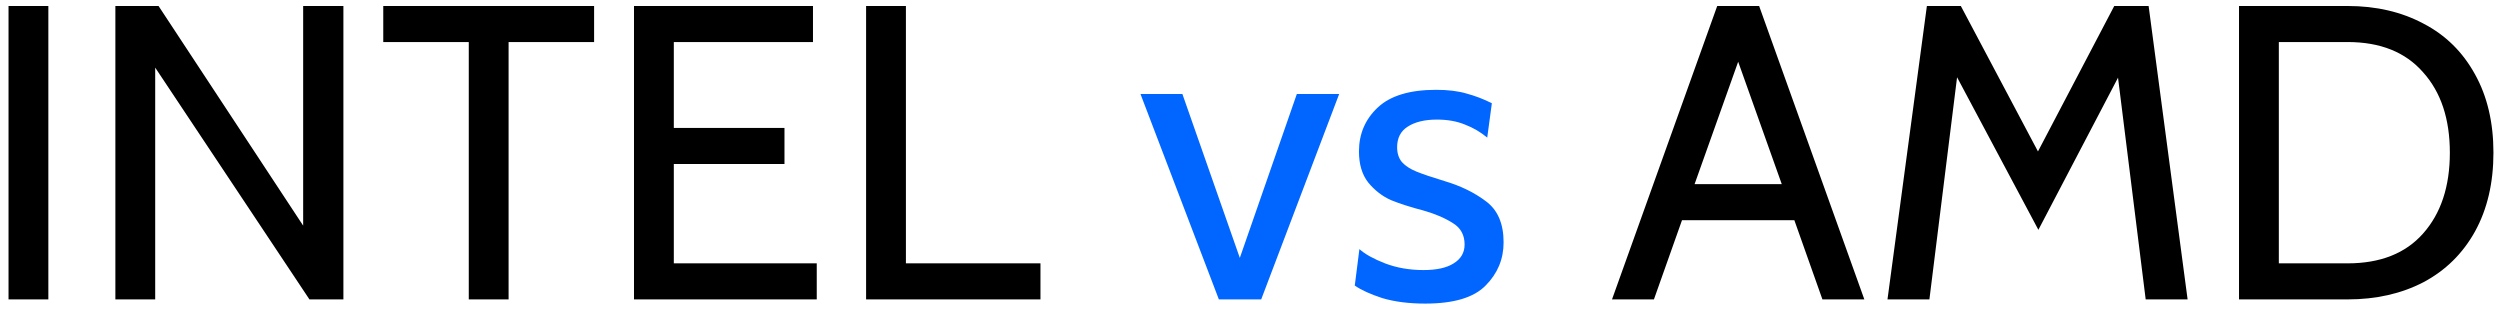 <svg width="167" height="21" viewBox="0 0 167 21" fill="none" xmlns="http://www.w3.org/2000/svg">
<path d="M0.57 0.4H3.23V20H0.57V0.4ZM7.707 0.4H10.591L20.251 15.072V0.4H22.939V20H20.671L10.367 4.516V20H7.707V0.4ZM31.314 2.808H25.602V0.4H39.686V2.808H33.974V20H31.314V2.808ZM42.351 0.4H54.307V2.808H45.011V8.548H52.403V10.956H45.011V17.592H54.559V20H42.351V0.4ZM57.855 0.4H60.515V17.592H69.503V20H57.855V0.4ZM119.862 14.708H112.358L110.482 20H107.682L114.71 0.4H117.51L124.538 20H121.738L119.862 14.708ZM119.022 12.3L116.11 4.124L113.198 12.3H119.022ZM143.332 20L141.484 5.188L136.164 15.352L130.732 5.16L128.884 20H126.084L128.716 0.4H130.984L136.136 10.116L141.232 0.4H143.528L146.132 20H143.332ZM149.566 0.4H156.818C158.722 0.4 160.412 0.792 161.886 1.576C163.361 2.341 164.509 3.471 165.33 4.964C166.152 6.439 166.562 8.184 166.562 10.2C166.562 12.216 166.152 13.971 165.33 15.464C164.509 16.939 163.361 18.068 161.886 18.852C160.412 19.617 158.722 20 156.818 20H149.566V0.4ZM156.818 17.592C159.002 17.592 160.682 16.929 161.858 15.604C163.053 14.26 163.65 12.459 163.65 10.2C163.65 7.941 163.053 6.149 161.858 4.824C160.682 3.48 159.002 2.808 156.818 2.808H152.226V17.592H156.818Z" fill="black"/>
<path d="M76.184 6.28H78.984L82.82 17.228L86.628 6.28H89.456L84.248 20H81.42L76.184 6.28ZM95.204 20.28C94.121 20.28 93.169 20.159 92.347 19.916C91.545 19.655 90.929 19.375 90.499 19.076L90.808 16.64C91.181 16.976 91.75 17.293 92.516 17.592C93.299 17.891 94.158 18.04 95.091 18.04C95.969 18.04 96.641 17.891 97.108 17.592C97.593 17.293 97.835 16.873 97.835 16.332C97.835 15.697 97.574 15.221 97.052 14.904C96.529 14.568 95.876 14.288 95.091 14.064C94.233 13.84 93.505 13.607 92.907 13.364C92.329 13.103 91.825 12.711 91.395 12.188C90.985 11.665 90.779 10.975 90.779 10.116C90.779 8.94 91.2 7.96 92.04 7.176C92.879 6.392 94.177 6 95.931 6C96.734 6 97.415 6.084 97.975 6.252C98.535 6.401 99.096 6.616 99.656 6.896L99.347 9.192C98.9 8.819 98.405 8.529 97.864 8.324C97.322 8.1 96.697 7.988 95.987 7.988C95.166 7.988 94.513 8.147 94.028 8.464C93.561 8.763 93.328 9.22 93.328 9.836C93.328 10.247 93.439 10.583 93.663 10.844C93.888 11.087 94.205 11.292 94.615 11.46C95.026 11.628 95.661 11.843 96.519 12.104C97.584 12.421 98.498 12.869 99.263 13.448C100.048 14.027 100.44 14.941 100.44 16.192C100.44 17.312 100.038 18.273 99.236 19.076C98.451 19.879 97.108 20.28 95.204 20.28Z" fill="#0066FF"/>
</svg>
